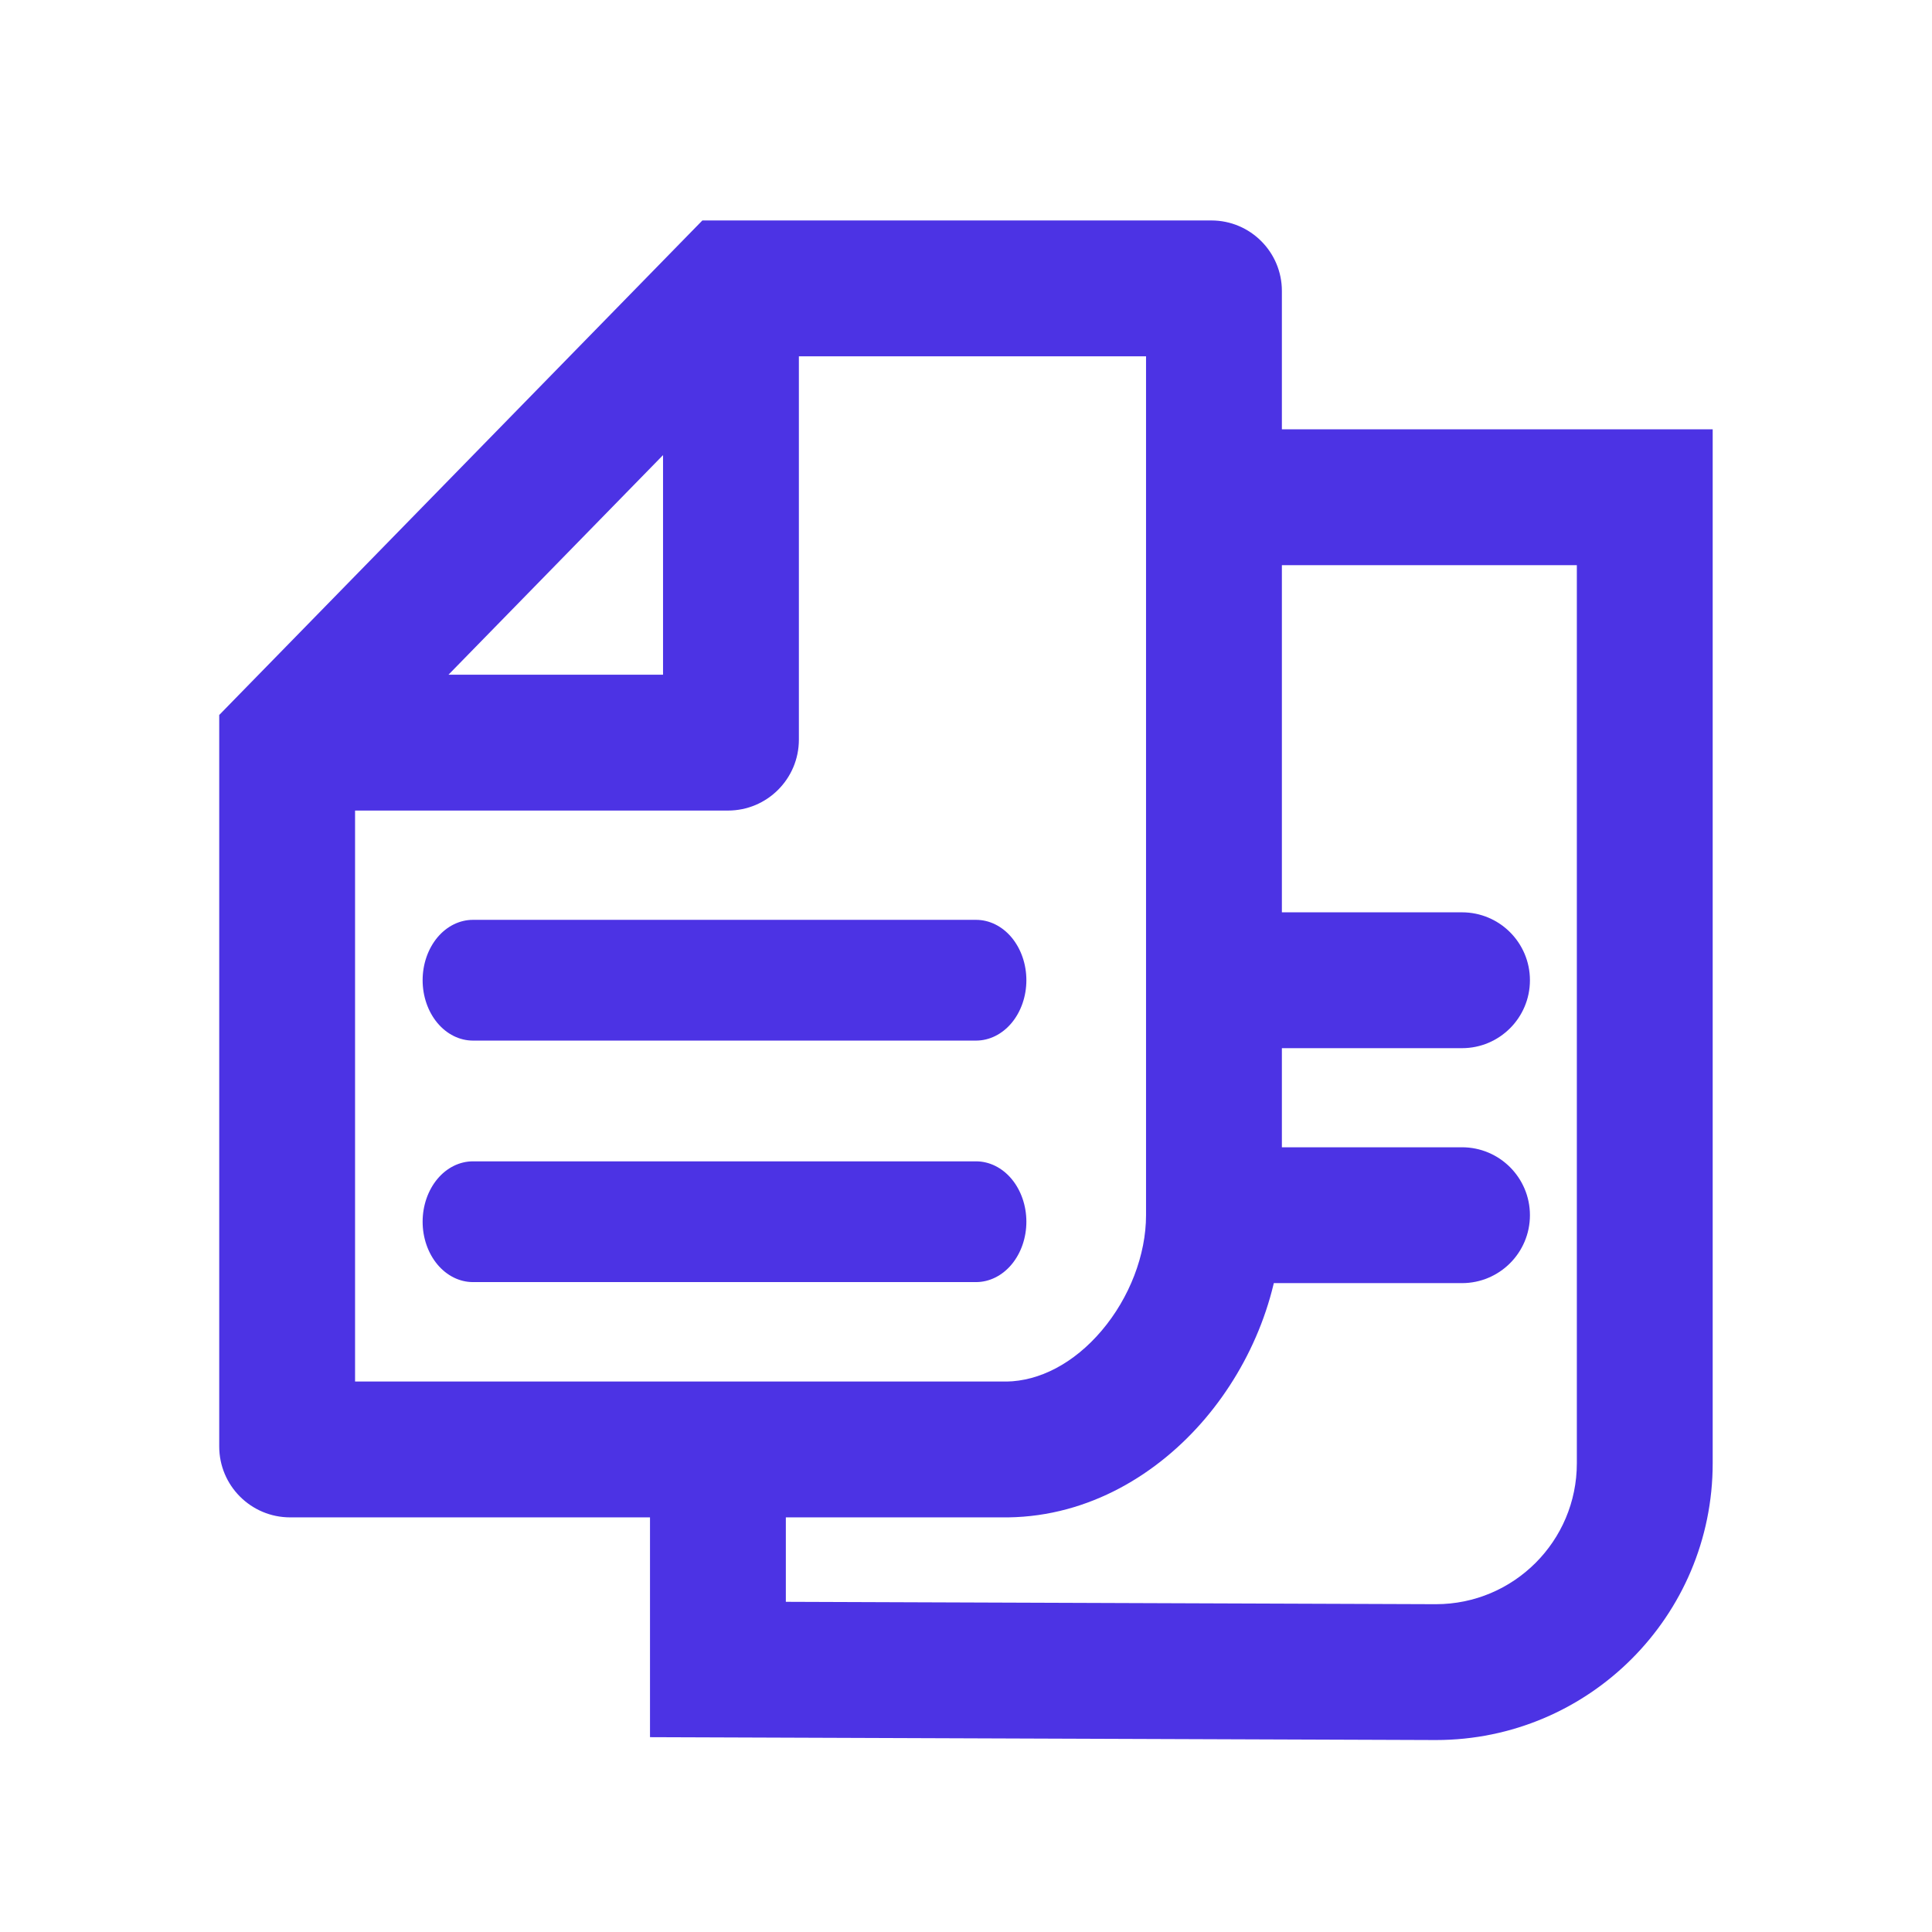 <svg width="64" height="64" viewBox="0 0 64 64" fill="none" xmlns="http://www.w3.org/2000/svg">
<path d="M32.333 34.471H15.667C15.225 34.471 14.801 34.26 14.488 33.885C14.176 33.51 14 33.001 14 32.471C14 31.94 14.176 31.432 14.488 31.056C14.801 30.681 15.225 30.471 15.667 30.471H32.333C32.775 30.471 33.199 30.681 33.512 31.056C33.824 31.432 34 31.94 34 32.471C34 33.001 33.824 33.51 33.512 33.885C33.199 34.26 32.775 34.471 32.333 34.471Z" fill="#4C33E4"/>
<path d="M32.333 42.471H15.667C15.225 42.471 14.801 42.26 14.488 41.885C14.176 41.51 14 41.001 14 40.471C14 39.94 14.176 39.432 14.488 39.056C14.801 38.681 15.225 38.471 15.667 38.471H32.333C32.775 38.471 33.199 38.681 33.512 39.056C33.824 39.432 34 39.94 34 40.471C34 41.001 33.824 41.51 33.512 41.885C33.199 42.26 32.775 42.471 32.333 42.471Z" fill="#4C33E4"/>
<path d="M24.214 9.553V7.303H23.267L22.605 7.98L24.214 9.553ZM9.512 24.601L7.902 23.029L7.262 23.685V24.601H9.512ZM33.369 48.015V50.265H33.385L33.401 50.265L33.369 48.015ZM54.485 16.472H56.735V14.222H54.485V16.472ZM47.566 55.391L47.558 57.641H47.566V55.391ZM23.782 55.304H21.532V57.546L23.774 57.554L23.782 55.304ZM48.431 42.505C49.673 42.505 50.681 41.498 50.681 40.255C50.681 39.013 49.673 38.005 48.431 38.005V42.505ZM48.431 34.722C49.673 34.722 50.681 33.714 50.681 32.472C50.681 31.229 49.673 30.222 48.431 30.222V34.722ZM22.605 7.98L7.902 23.029L11.121 26.174L25.824 11.125L22.605 7.98ZM7.262 24.601V47.915H11.762V24.601H7.262ZM9.612 50.265H33.369V45.765H9.612V50.265ZM42.464 40.255V9.639H37.964V40.255H42.464ZM40.128 7.303H24.214V11.803H40.128V7.303ZM21.964 9.553V24.501H26.464V9.553H21.964ZM24.114 22.351H9.512V26.851H24.114V22.351ZM42.464 9.639C42.464 8.349 41.418 7.303 40.128 7.303V11.803C38.933 11.803 37.964 10.834 37.964 9.639H42.464ZM33.401 50.265C36.088 50.227 38.372 48.822 39.926 46.989C41.477 45.16 42.464 42.728 42.464 40.255H37.964C37.964 41.566 37.42 42.987 36.494 44.079C35.571 45.167 34.432 45.75 33.337 45.766L33.401 50.265ZM40.214 18.722H54.485V14.222H40.214V18.722ZM52.235 16.472V48.472H56.735V16.472H52.235ZM47.574 53.141L23.79 53.054L23.774 57.554L47.558 57.641L47.574 53.141ZM26.032 55.304V48.015H21.532V55.304H26.032ZM40.214 42.505H48.431V38.005H40.214V42.505ZM40.214 34.722H48.431V30.222H40.214V34.722ZM52.235 48.472C52.235 51.05 50.144 53.141 47.566 53.141V57.641C52.63 57.641 56.735 53.535 56.735 48.472H52.235ZM21.964 24.501C21.964 23.314 22.927 22.351 24.114 22.351V26.851C25.412 26.851 26.464 25.799 26.464 24.501H21.964ZM7.262 47.915C7.262 49.213 8.314 50.265 9.612 50.265V45.765C10.799 45.765 11.762 46.728 11.762 47.915H7.262Z" fill="#4C33E4"/>
</svg>
